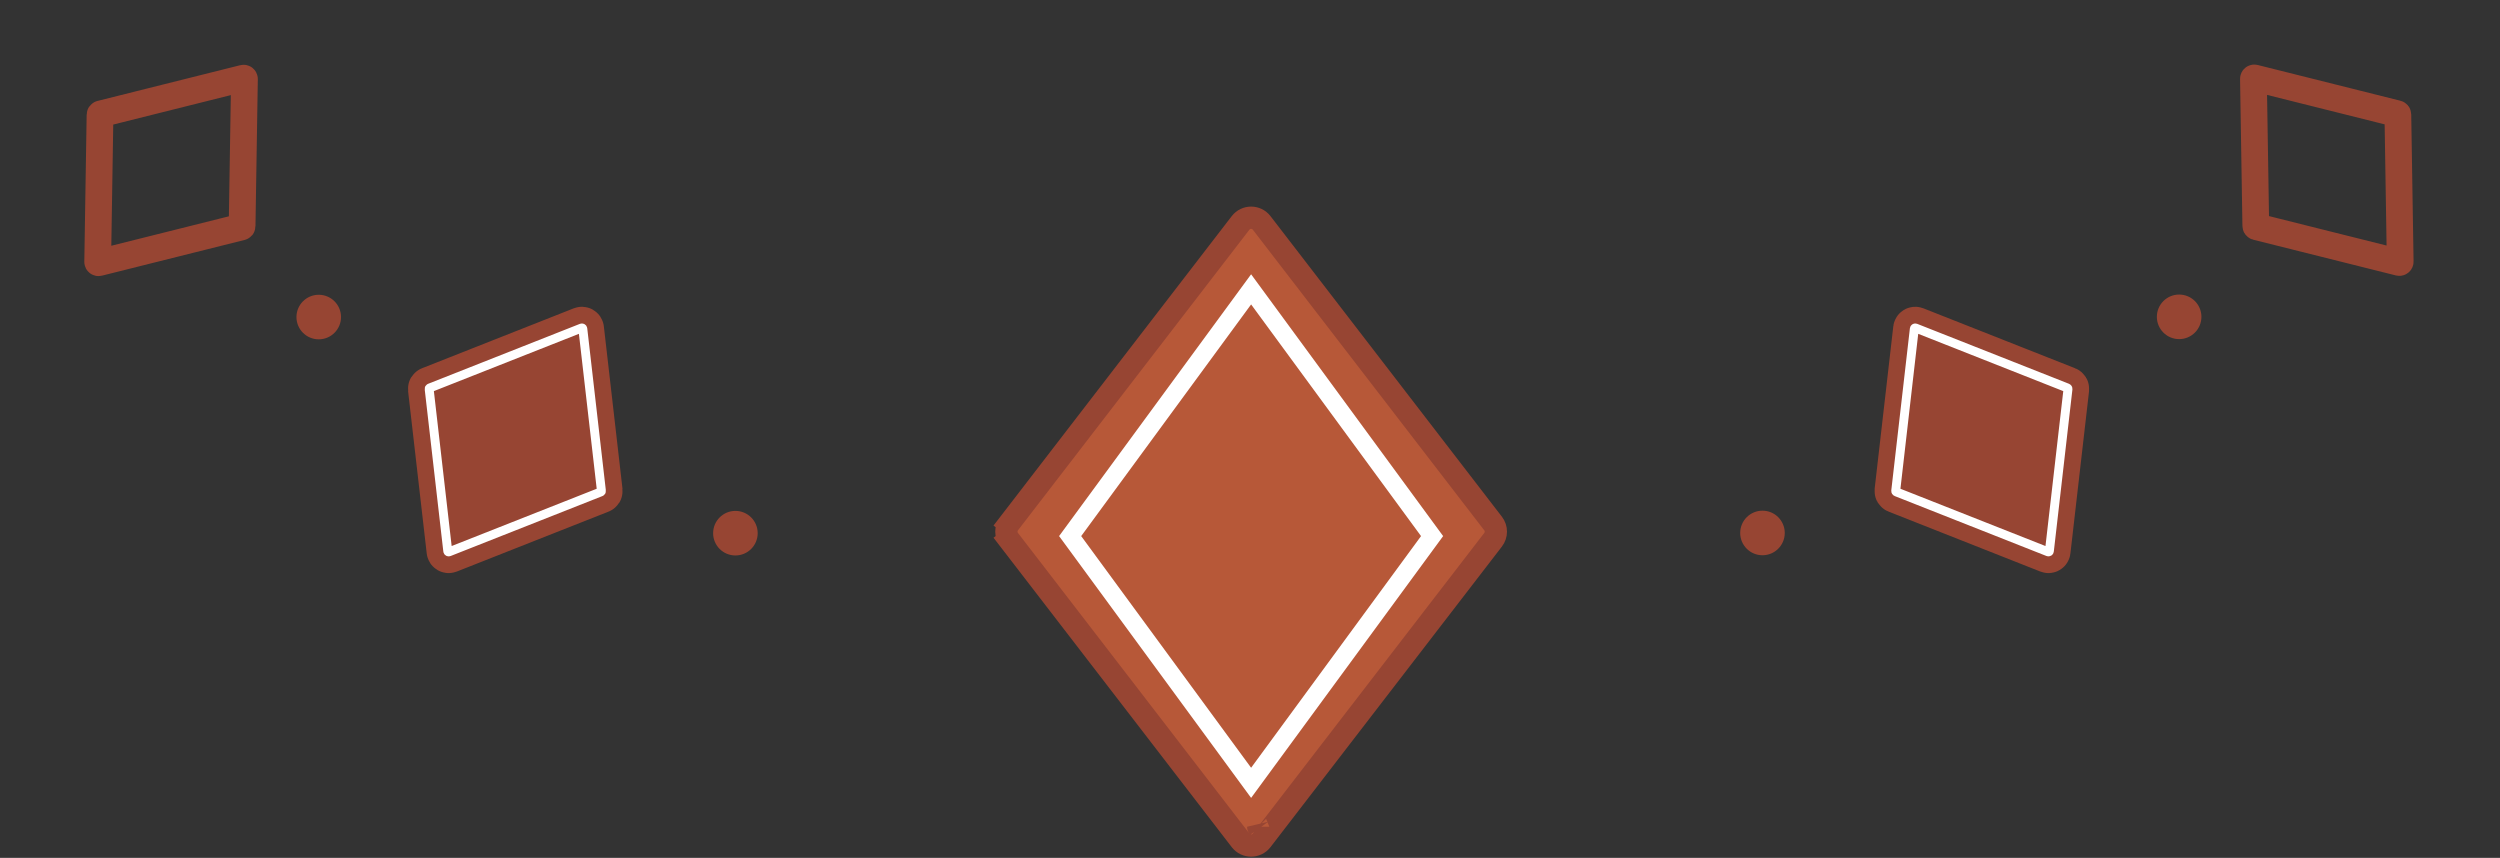 <svg width="1122" height="385" viewBox="0 0 1122 385" fill="none" xmlns="http://www.w3.org/2000/svg">
    <rect x="0" y="0" width="1122" height="385" fill="#333333" stroke="none"/>
    <path d="M859.149 147.547C859.18 147.274 859.461 147.105 859.717 147.206L927.854 174.116C928.031 174.186 928.138 174.365 928.117 174.554L919.761 247.334C919.73 247.607 919.448 247.776 919.193 247.675L851.055 220.765C850.879 220.696 850.771 220.516 850.793 220.328L859.149 147.547Z"
          fill="white" stroke="#974533" stroke-width="19" stroke-linejoin="round"/>
    <path d="M859.149 147.547C859.18 147.274 859.461 147.105 859.717 147.206L927.854 174.116C928.031 174.186 928.138 174.365 928.117 174.554L919.761 247.334C919.73 247.607 919.448 247.776 919.193 247.675L851.055 220.765C850.879 220.696 850.771 220.516 850.793 220.328L859.149 147.547Z"
          fill="#974533" stroke="white" stroke-width="4" stroke-linejoin="round"/>
    <path d="M1011.34 35.361C1011.34 35.113 1011.57 34.929 1011.81 34.99L1075.87 51.034C1076.04 51.076 1076.16 51.224 1076.16 51.394L1077.21 117.427C1077.22 117.675 1076.98 117.859 1076.74 117.798L1012.68 101.754C1012.52 101.712 1012.4 101.565 1012.4 101.394L1011.34 35.361Z"
          stroke="#974533" stroke-width="12" stroke-linejoin="round"/>
    <circle cx="978" cy="142.195" r="10" fill="#974533"/>
    <circle cx="791" cy="239.195" r="10" fill="#974533"/>
    <path d="M261.566 147.547C261.534 147.274 261.253 147.105 260.998 147.206L192.86 174.116C192.684 174.186 192.576 174.365 192.598 174.554L200.953 247.334C200.985 247.607 201.266 247.776 201.521 247.675L269.659 220.765C269.835 220.696 269.943 220.516 269.921 220.328L261.566 147.547Z"
          fill="white" stroke="#974533" stroke-width="19" stroke-linejoin="round"/>
    <path d="M261.566 147.547C261.534 147.274 261.253 147.105 260.998 147.206L192.86 174.116C192.684 174.186 192.576 174.365 192.598 174.554L200.953 247.334C200.985 247.607 201.266 247.776 201.521 247.675L269.659 220.765C269.835 220.696 269.943 220.516 269.921 220.328L261.566 147.547Z"
          fill="#974533" stroke="white" stroke-width="4" stroke-linejoin="round"/>
    <path d="M109.708 35.458C109.712 35.211 109.48 35.027 109.24 35.087L45.178 51.132C45.012 51.173 44.895 51.321 44.892 51.492L43.838 117.524C43.834 117.772 44.066 117.956 44.306 117.896L108.369 101.851C108.534 101.81 108.652 101.662 108.654 101.491L109.708 35.458Z"
          stroke="#974533" stroke-width="12" stroke-linejoin="round"/>
    <circle cx="10" cy="10" r="10" transform="matrix(-1 0 0 1 153.05 132.292)" fill="#974533"/>
    <circle cx="10" cy="10" r="10" transform="matrix(-1 0 0 1 340.05 229.292)" fill="#974533"/>
    <path d="M452.903 242.24L456.865 239.189L452.903 242.24C451.25 240.093 451.25 237.102 452.903 234.955L456.781 237.941L452.903 234.955L556.767 100.049C559.158 96.944 563.842 96.944 566.233 100.049L670.097 234.955C671.75 237.102 671.75 240.093 670.097 242.24L566.233 377.145C563.842 380.251 559.158 380.251 556.767 377.146L452.903 242.24ZM564.69 371.045C564.689 371.043 564.687 371.041 564.686 371.039L564.69 371.045Z"
          fill="#B75838" stroke="#974533" stroke-width="10"/>
    <path d="M480.279 240.597L561.5 351.334L642.721 240.597L561.5 129.861L480.279 240.597Z" stroke="white"
          stroke-width="8"/>
</svg>
